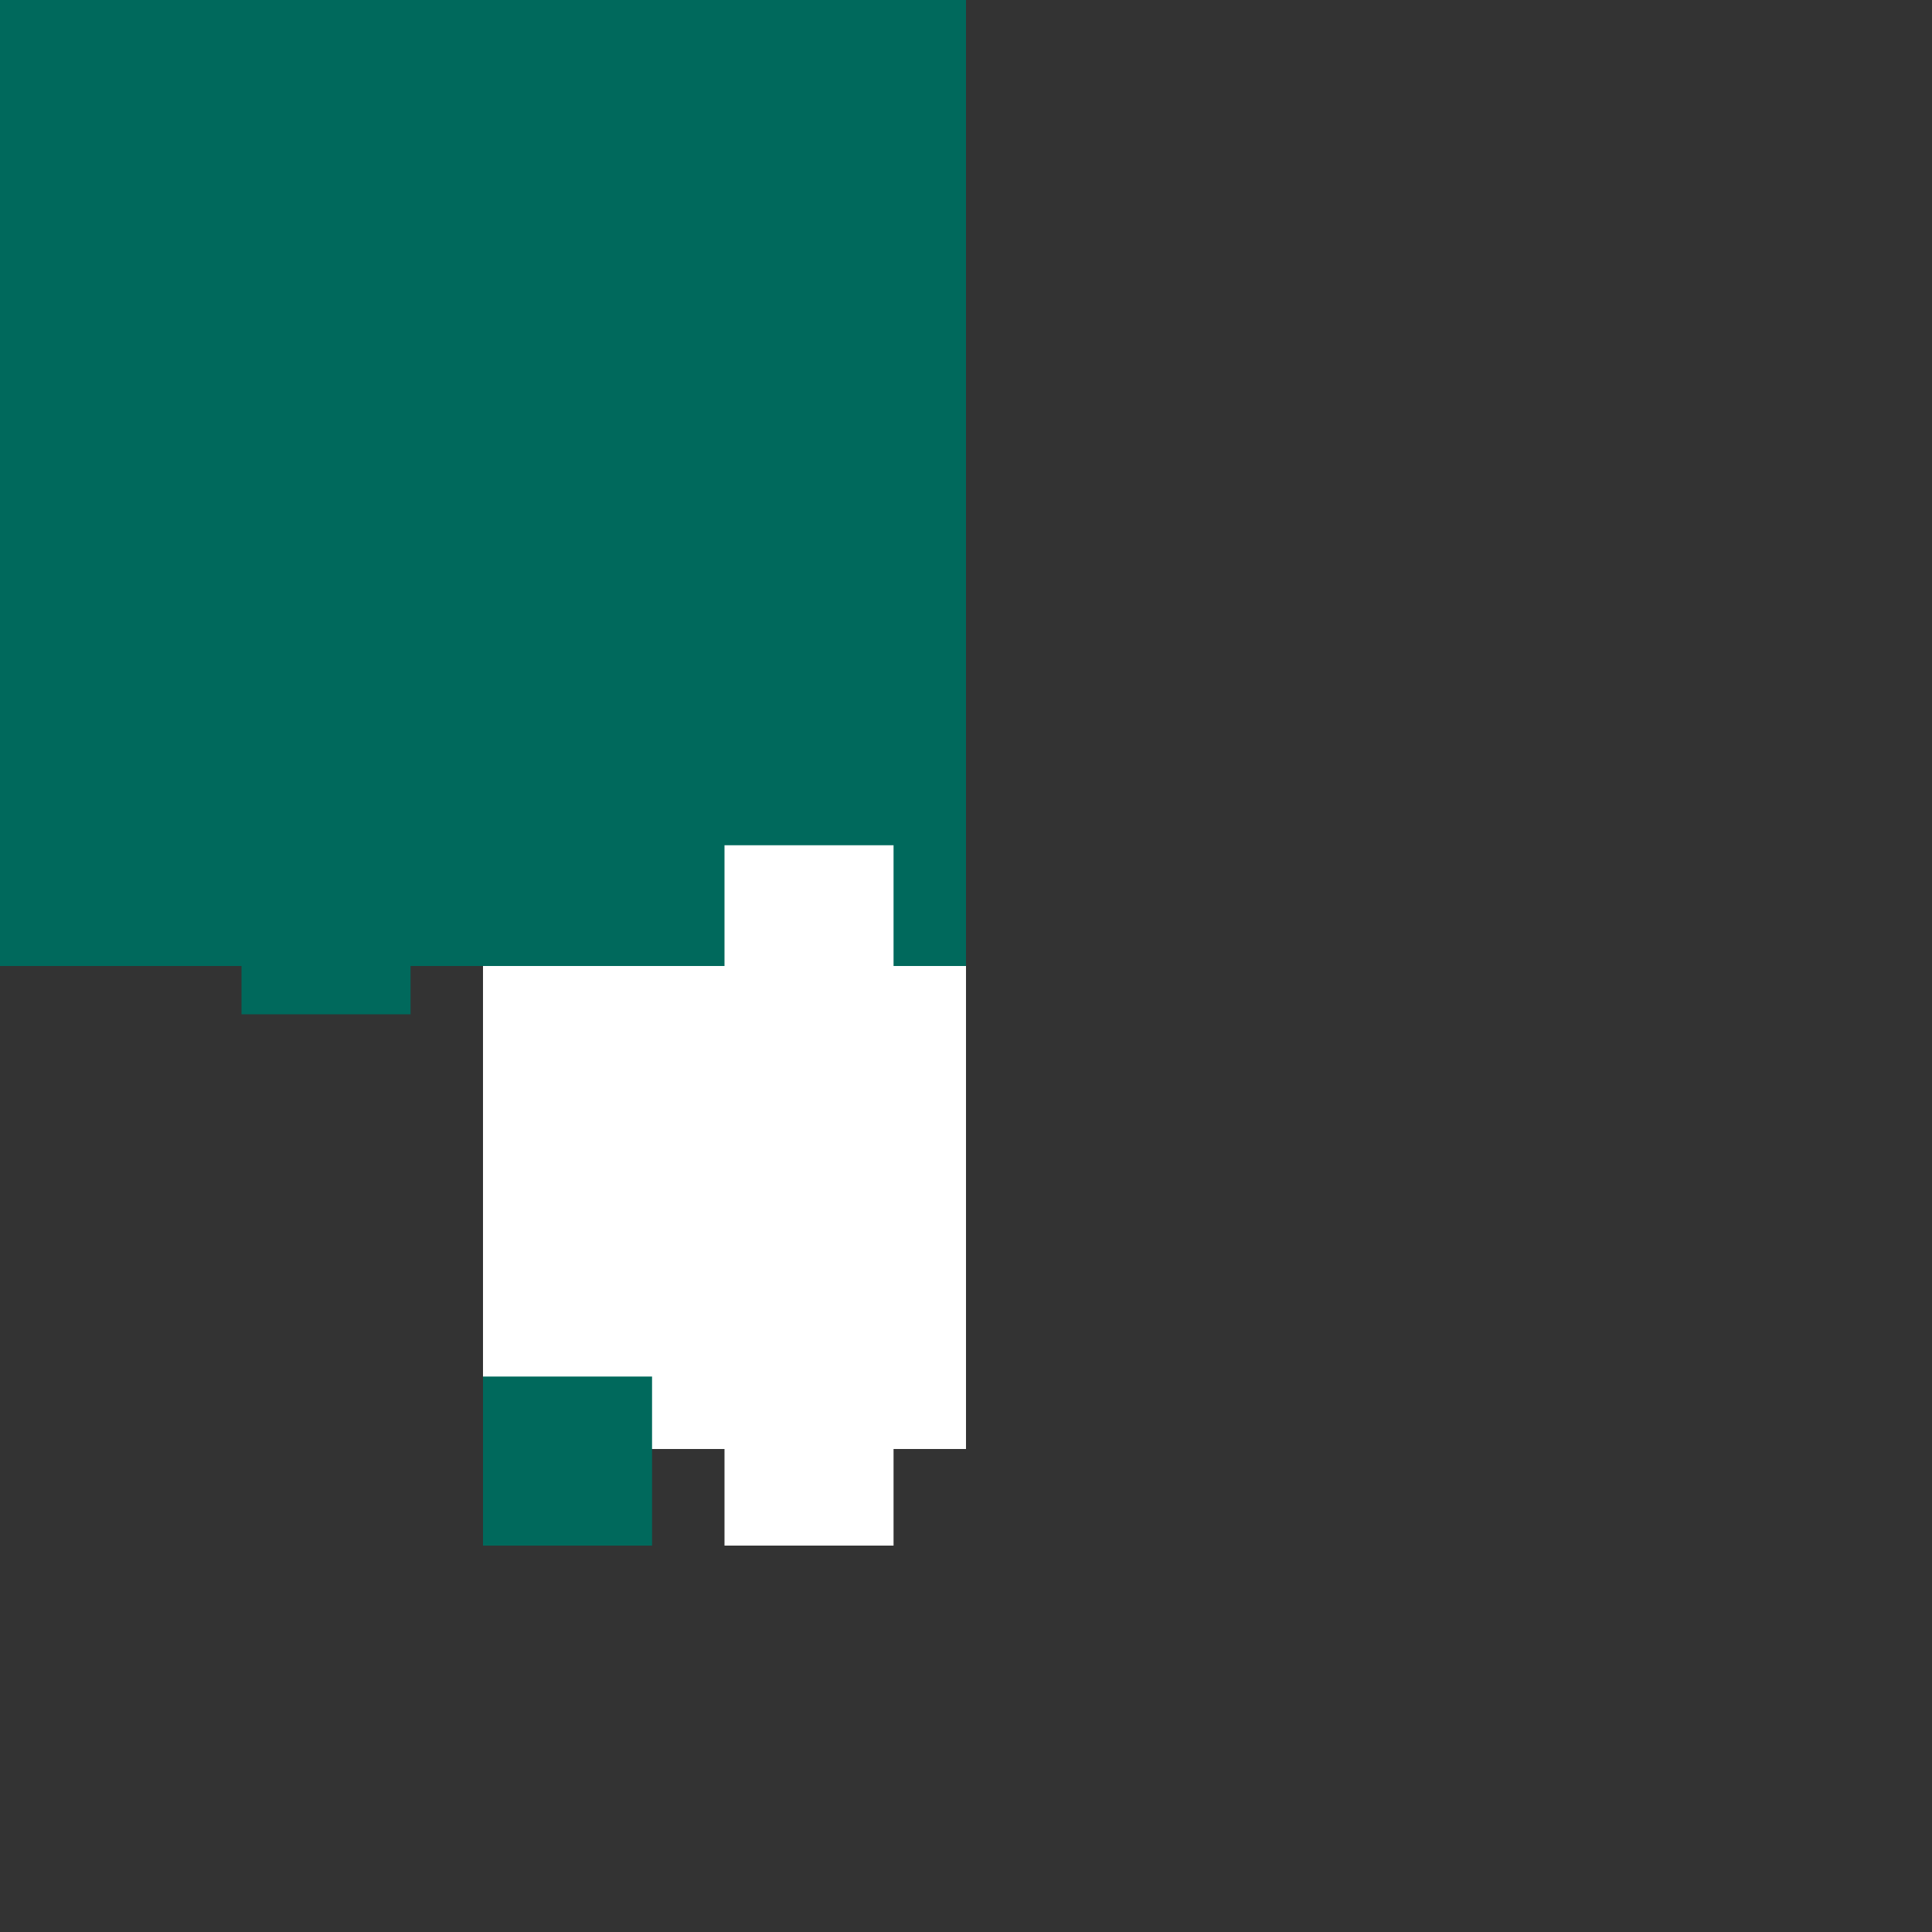<svg height="100" width="100">
  <rect width="100%" height="100%" fill="#333333" stroke="none"/>
  <rect x="0" y="0" width="50" height="50" fill="#00695c"/>
  <polygon points="25, 50, 50, 50, 50, 75, 25, 75" fill="#ffffff"/>
  <rect x="12.5" y="43.75" width="8.75" height="8.75" fill="#00695c"/>
  <rect x="37.5" y="43.75" width="8.75" height="8.75" fill="#ffffff"/>
  <rect x="25" y="71.25" width="8.75" height="8.75" fill="#00695c"/>
  <rect x="37.5" y="71.25" width="8.75" height="8.75" fill="#ffffff"/>
</svg>
